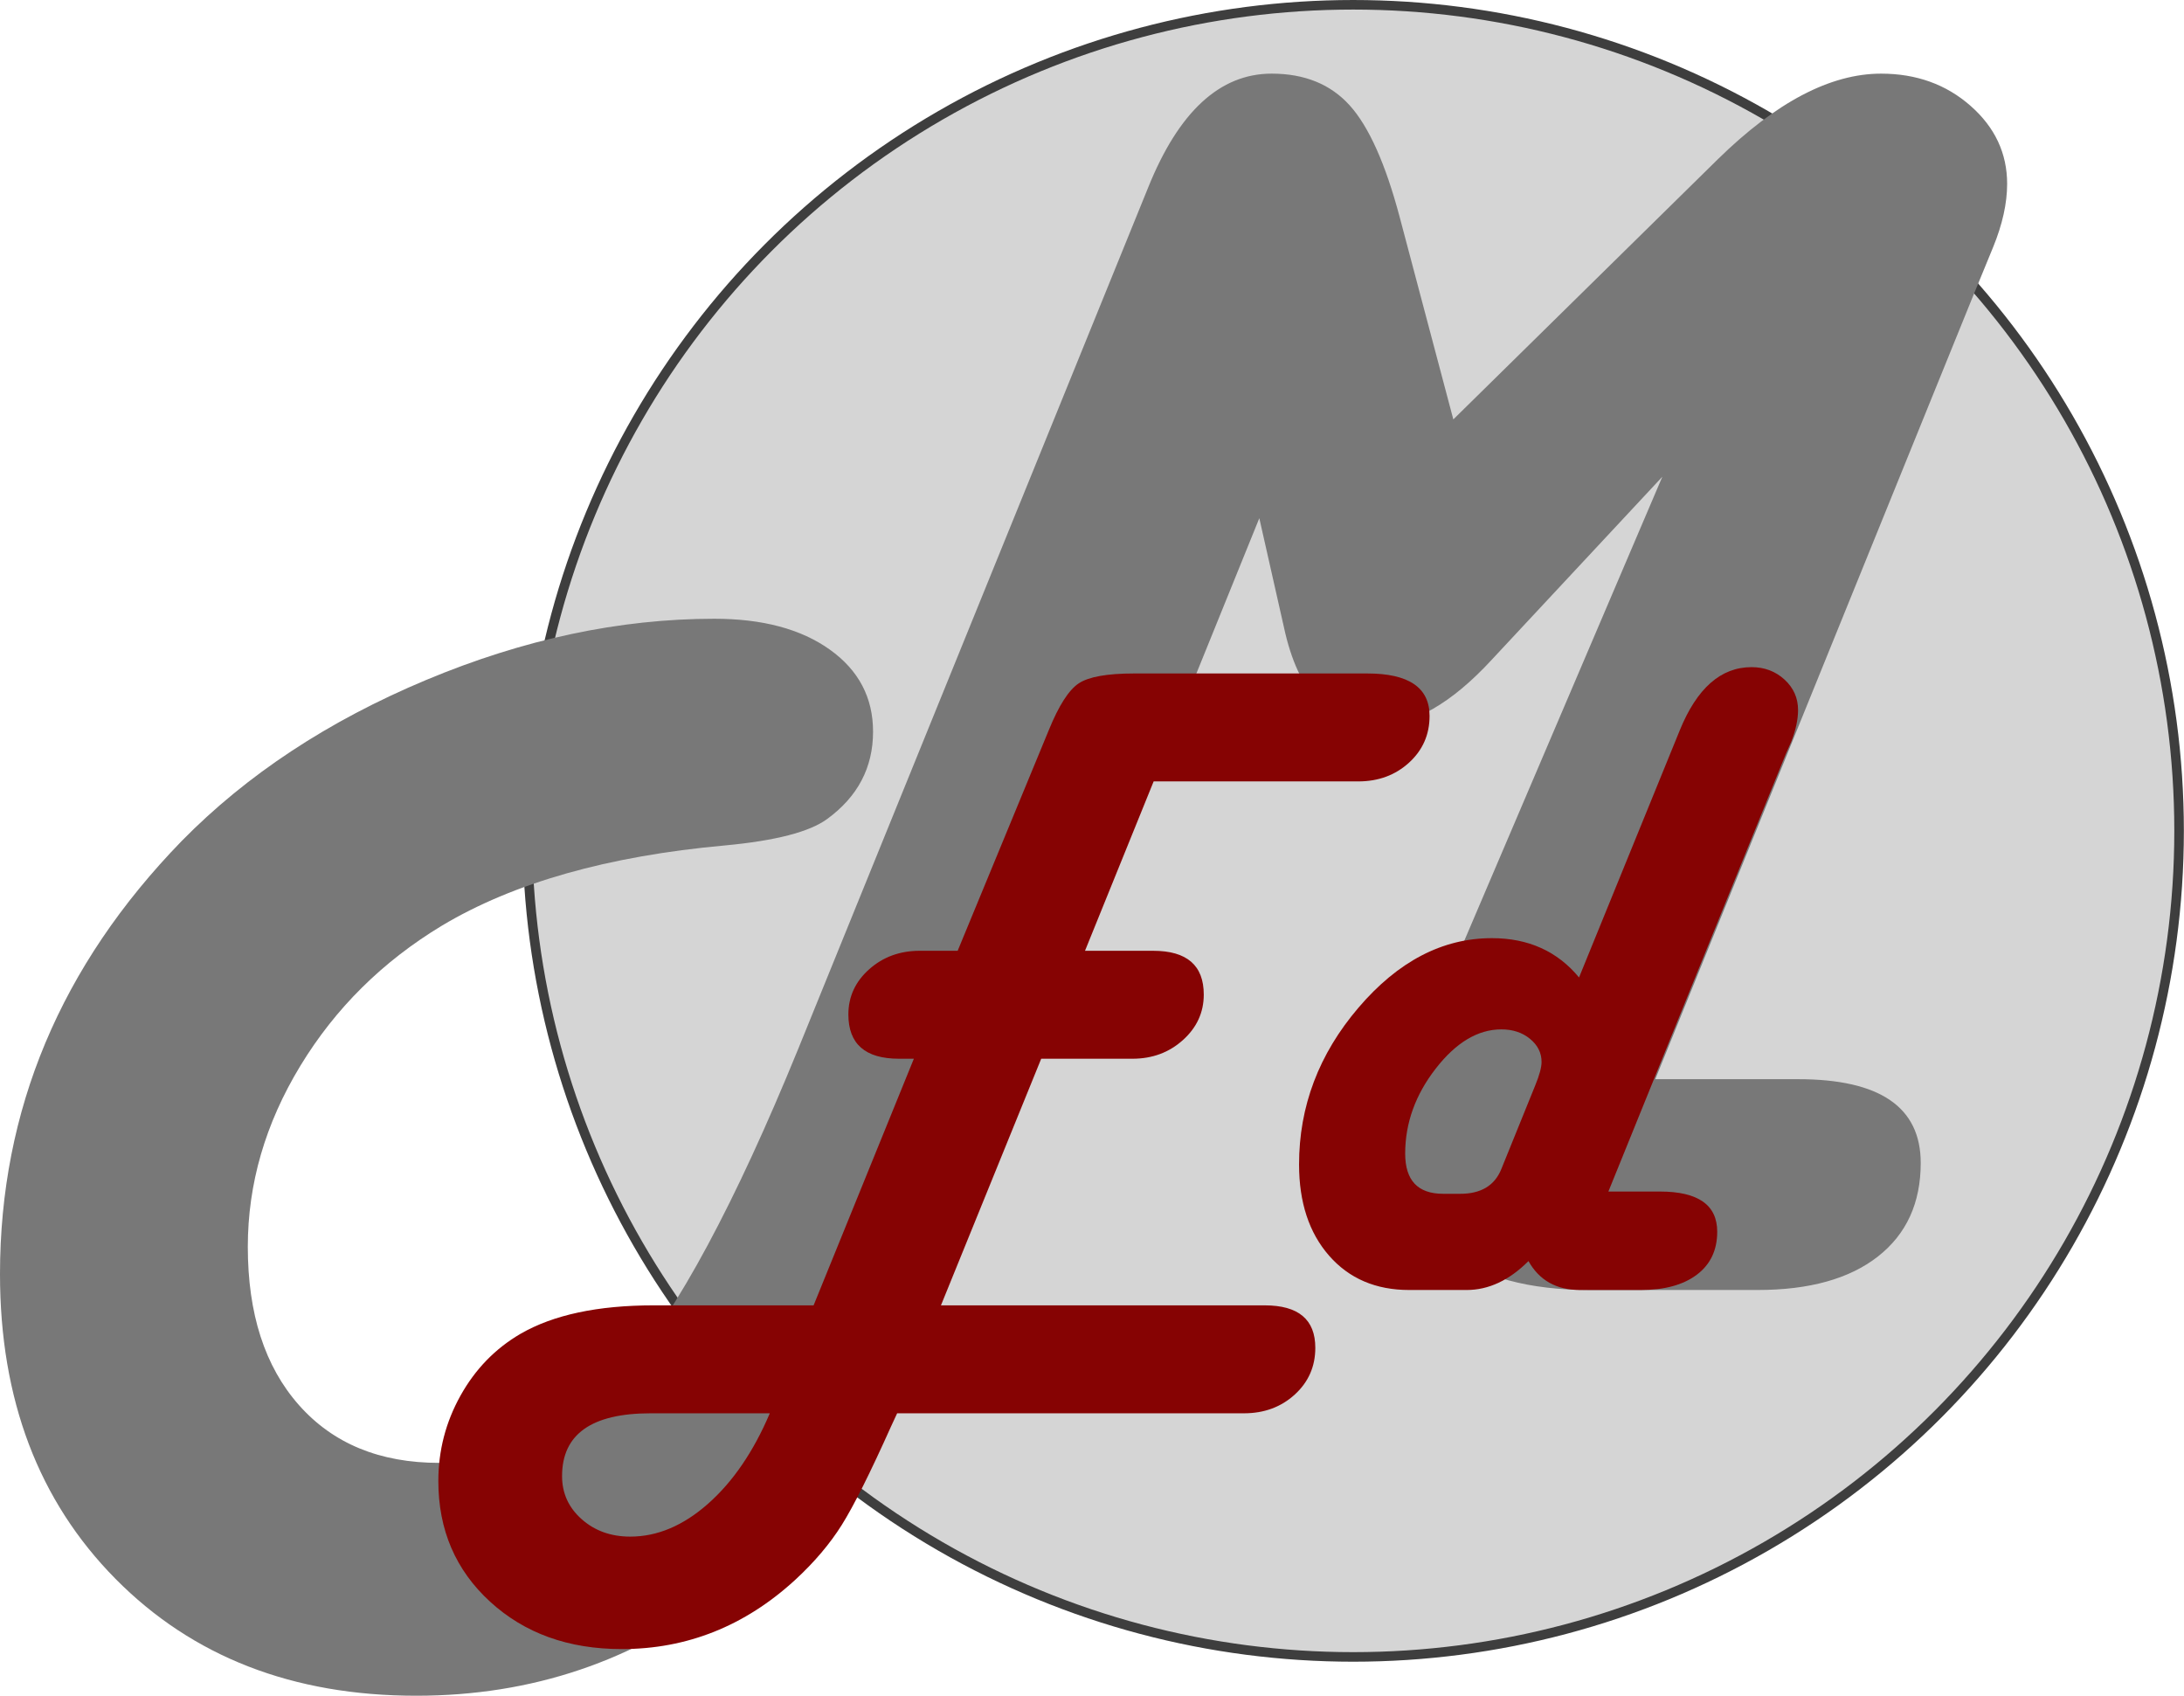 <?xml version="1.0" encoding="UTF-8" standalone="no"?>
<!DOCTYPE svg PUBLIC "-//W3C//DTD SVG 1.1//EN" "http://www.w3.org/Graphics/SVG/1.1/DTD/svg11.dtd">
    <svg width="100%" height="100%" viewBox="0 0 3045 2364" version="1.1" xmlns="http://www.w3.org/2000/svg" xmlns:xlink="http://www.w3.org/1999/xlink" xml:space="preserve" xmlns:serif="http://www.serif.com/" style="fill-rule:evenodd;clip-rule:evenodd;stroke-linecap:round;stroke-linejoin:round;stroke-miterlimit:1.5;">
    <g>
        <circle cx="1886.65" cy="1158.17" r="1151.5" style="fill:#d5d5d5;stroke:#3e3e3e;stroke-width:13.33px;"/>
        <g>
            <path d="M2307.84,1504.33l199.185,0c113.936,0 170.905,38.935 170.905,116.806c-0,55.739 -19.878,99.182 -59.633,130.33c-39.754,31.149 -95.698,46.723 -167.831,46.723l-233.611,-0c-85.248,-0 -151.028,-17.829 -197.341,-53.485c-46.312,-35.657 -69.468,-86.682 -69.468,-153.077c-0,-42.624 17.213,-104.92 51.64,-186.889l315.99,-740.18l-237.3,254.514c-56.558,61.477 -110.248,92.215 -161.069,92.215c-66.394,0 -109.428,-45.493 -129.101,-136.478l-34.427,-152.462l-300.006,740.179c-103.281,254.104 -181.971,426.853 -236.07,518.248c-54.1,91.396 -124.183,170.701 -210.251,237.915c-124.592,96.724 -267.628,145.085 -429.107,145.085c-172.135,0 -311.892,-54.304 -419.271,-162.913c-107.379,-108.609 -161.069,-250.21 -161.069,-424.804c0,-228.693 84.428,-429.927 253.284,-603.701c90.985,-92.625 204.512,-167.422 340.581,-224.39c136.068,-56.968 270.088,-85.453 402.057,-85.453c67.215,0 120.905,14.345 161.069,43.034c40.165,28.689 60.248,66.805 60.248,114.347c-0,50.001 -21.312,90.575 -63.936,121.724c-24.591,18.033 -72.133,30.328 -142.626,36.886c-163.118,14.754 -294.678,52.05 -394.681,111.887c-82.788,50.001 -148.568,115.167 -197.34,195.496c-48.771,80.33 -73.157,164.348 -73.157,252.055c0,93.444 23.771,167.011 71.313,220.701c47.542,53.69 112.707,80.534 195.496,80.534c99.182,0 185.455,-42.419 258.817,-127.256c73.362,-84.838 153.896,-234.636 241.603,-449.395l488.125,-1201.26c42.624,-105.74 100.002,-158.61 172.135,-158.61c45.903,0 82.174,14.755 108.814,44.264c26.64,29.508 49.796,81.149 69.468,154.921l75.002,282.793l368.86,-362.713c81.149,-79.51 156.971,-119.265 227.464,-119.265c49.181,0 90.78,14.96 124.798,44.878c34.017,29.919 51.025,66.19 51.025,108.814c0,27.05 -6.557,56.559 -19.672,88.527l-28.28,68.854l-442.632,1090.6Z" style="fill:#787878;fill-rule:nonzero;"/>
            <path d="M1335.2,1325.35l127.183,-307.882c13.851,-34 27.703,-55.616 41.554,-64.851c13.852,-9.234 39.666,-13.851 77.443,-13.851l324.882,-0c57.925,-0 86.887,19.728 86.887,59.184c0,26.024 -9.549,47.746 -28.647,65.165c-19.099,17.419 -42.709,26.129 -70.832,26.129l-285.216,-0l-95.702,236.106l95.072,0c47.011,0 70.517,20.358 70.517,61.073c0,24.765 -9.654,45.857 -28.962,63.276c-19.308,17.42 -42.814,26.129 -70.517,26.129l-127.183,0l-139.774,343.771l451.434,-0c47.012,-0 70.517,19.728 70.517,59.184c0,26.024 -9.549,47.745 -28.647,65.165c-19.099,17.419 -42.709,26.129 -70.832,26.129l-483.545,-0l-8.185,17.629c-29.382,65.48 -52.363,111.442 -68.943,137.886c-16.58,26.444 -38.302,52.048 -65.165,76.813c-70.098,64.221 -150.689,96.331 -241.773,96.332c-74.295,-0.001 -135.472,-22.037 -183.533,-66.11c-48.061,-44.073 -72.091,-100.109 -72.091,-168.108c-0,-42.394 10.284,-82.06 30.851,-118.997c20.568,-36.938 48.481,-65.69 83.739,-86.258c45.752,-26.443 107.664,-39.665 185.737,-39.665l222.884,-0l139.775,-343.771l-20.778,0c-47.011,0 -70.517,-20.567 -70.517,-61.702c0,-24.765 9.654,-45.752 28.963,-62.962c19.308,-17.209 42.814,-25.814 70.517,-25.814l52.887,0Zm-261.92,644.727l-166.219,-0c-82.269,-0 -123.404,29.172 -123.404,87.517c-0,23.925 9.129,43.968 27.388,60.128c18.259,16.16 40.82,24.24 67.684,24.24c37.777,0 73.98,-15.321 108.608,-45.962c34.629,-30.641 63.277,-72.616 85.943,-125.923Z" style="fill:#860303;fill-rule:nonzero;"/>
            <path d="M2242.47,1660.94l71.776,0c53.308,0 79.962,18.679 79.962,56.036c-0,25.605 -9.445,45.542 -28.333,59.814c-18.889,14.271 -44.913,21.407 -78.072,21.407l-84.999,-0c-32.74,-0 -56.665,-13.432 -71.776,-40.296c-26.863,26.864 -55.616,40.296 -86.257,40.296l-79.962,-0c-46.591,-0 -83.843,-15.951 -111.756,-47.851c-27.913,-31.901 -41.87,-74.295 -41.87,-127.183c0,-81.01 27.598,-153.836 82.795,-218.476c55.196,-64.641 117.213,-96.961 186.051,-96.961c50.789,-0 91.295,18.259 121.516,54.776l140.405,-344.4c23.925,-58.764 57.295,-88.146 100.108,-88.146c18.049,0 33.37,5.772 45.962,17.315c12.593,11.543 18.889,25.709 18.889,42.499c-0,13.012 -3.148,27.703 -9.444,44.073l-7.556,16.999l-247.439,610.098Zm-230.439,3.148l23.925,0c28.962,0 48.061,-11.542 57.295,-34.628l47.221,-116.479c5.877,-14.272 8.815,-25.185 8.815,-32.74c-0,-12.593 -5.352,-23.296 -16.055,-32.111c-10.704,-8.814 -24.031,-13.222 -39.981,-13.222c-32.74,0 -63.276,18.259 -91.609,54.777c-28.333,36.518 -42.499,75.973 -42.499,118.368c-0,37.357 17.629,56.035 52.888,56.035Z" style="fill:#860303;fill-rule:nonzero;"/>
        </g>
    </g>
    </svg>